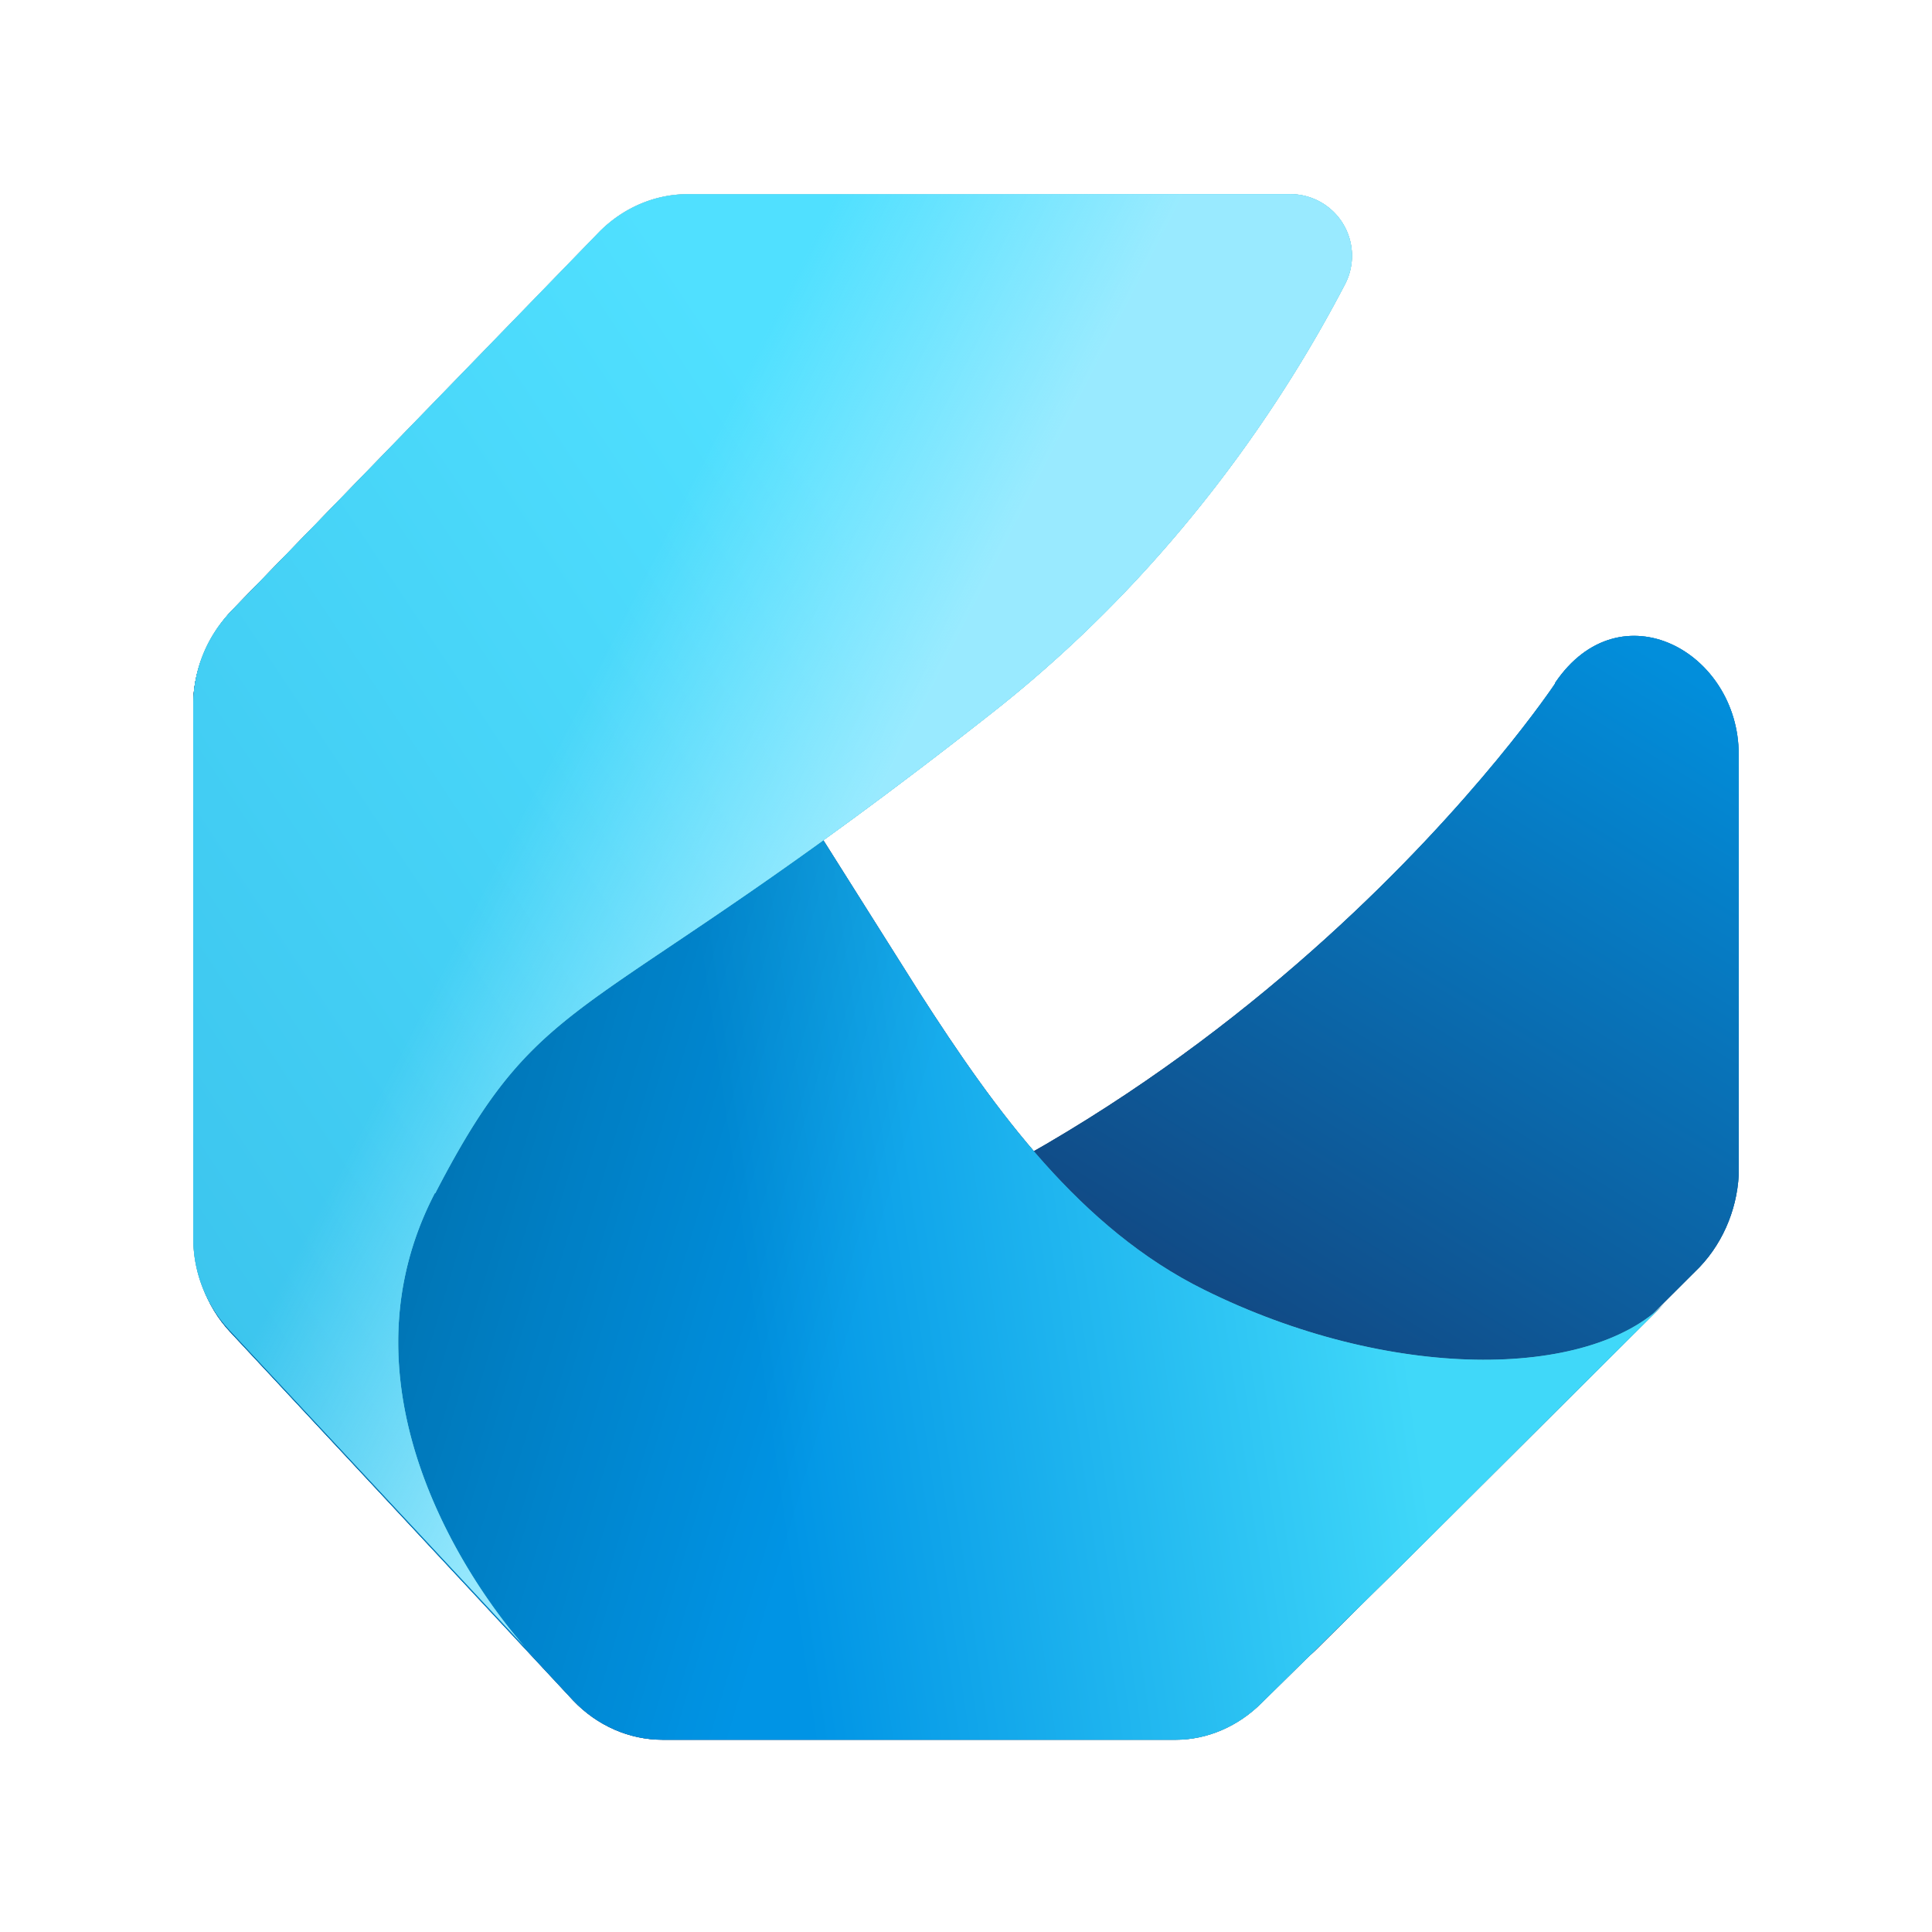 <svg xmlns="http://www.w3.org/2000/svg" width="20" height="20" fill="currentColor"><path fill="#767676" fill-rule="evenodd" d="M16.099 7.068c.673-.994 1.9-.32 1.9.74v4.357c-.02.374-.18.741-.454 1.001l-3.92 3.91c-.3.3-.726.427-1.133.347 0 0-11.598-2.448-5.62-3.95 5.98-1.501 9.227-6.398 9.227-6.398v-.007Z" clip-rule="evenodd"/><path fill="url(#icon-481756d29ed4f3b5__icon-f2b3e7d2d6e2d7d3__a)" fill-rule="evenodd" d="M16.099 7.068c.673-.994 1.9-.32 1.9.74v4.357c-.02.374-.18.741-.454 1.001l-3.92 3.91c-.3.3-.726.427-1.133.347 0 0-11.598-2.448-5.62-3.95 5.98-1.501 9.227-6.398 9.227-6.398v-.007Z" clip-rule="evenodd"/><path fill="url(#icon-c52f54b3391358fe__icon-ef6b9862812134f4__b)" fill-rule="evenodd" d="M16.099 7.068c.673-.994 1.9-.32 1.9.74v4.357c-.02.374-.18.741-.454 1.001l-3.92 3.91c-.3.3-.726.427-1.133.347 0 0-11.598-2.448-5.62-3.95 5.98-1.501 9.227-6.398 9.227-6.398v-.007Z" clip-rule="evenodd"/><path fill="#4F1A1A" fill-rule="evenodd" d="m14.552 16.161 2.68-2.669c-.787.794-2.853.808-4.766-.14-1.28-.633-2.16-1.848-2.947-3.075l-4.313-6.84-2.8 2.876c-.233.247-.393.58-.406.941l.013 5.531c-.013.374.12.734.367 1.001l3.553 3.817c.247.26.58.407.927.407h5.312c.327 0 .647-.14.887-.38l1.493-1.469Z" clip-rule="evenodd"/><path fill="url(#icon-1ede5e23698dd744__icon-3de89875a263a6e3__c)" fill-rule="evenodd" d="m14.552 16.161 2.68-2.669c-.787.794-2.853.808-4.766-.14-1.28-.633-2.16-1.848-2.947-3.075l-4.313-6.84-2.8 2.876c-.233.247-.393.58-.406.941l.013 5.531c-.013.374.12.734.367 1.001l3.553 3.817c.247.26.58.407.927.407h5.312c.327 0 .647-.14.887-.38l1.493-1.469Z" clip-rule="evenodd"/><path fill="url(#icon-abb25184829910e0__icon-4aaf84d3b035bfef__d)" fill-rule="evenodd" d="m14.552 16.161 2.68-2.669c-.787.794-2.853.808-4.766-.14-1.28-.633-2.16-1.848-2.947-3.075l-4.313-6.84-2.8 2.876c-.233.247-.393.58-.406.941l.013 5.531c-.013.374.12.734.367 1.001l3.553 3.817c.247.26.58.407.927.407h5.312c.327 0 .647-.14.887-.38l1.493-1.469Z" clip-rule="evenodd"/><path fill="url(#icon-8dc4fdd981bb147d__icon-a38a9b02c36a96d6__e)" fill-rule="evenodd" d="m14.552 16.161 2.68-2.669c-.787.794-2.853.808-4.766-.14-1.28-.633-2.16-1.848-2.947-3.075l-4.313-6.84-2.8 2.876c-.233.247-.393.58-.406.941l.013 5.531c-.013.374.12.734.367 1.001l3.553 3.817c.247.26.58.407.927.407h5.312c.327 0 .647-.14.887-.38l1.493-1.469Z" clip-rule="evenodd"/><path fill="#585858" fill-rule="evenodd" d="M4.506 12.352c1.154-2.229 1.527-1.642 5.753-4.964 1.967-1.542 3.1-3.363 3.66-4.437a.638.638 0 0 0-.574-.941H7.12c-.34 0-.666.14-.913.387l-3.82 3.936c-.246.26-.386.6-.386.968v5.518c0 .353.133.687.367.94l3.073 3.297s-2.173-2.329-.94-4.704h.006Z" clip-rule="evenodd"/><path fill="url(#icon-65c5b65fe2de5dff__icon-322d5947d2c6cb40__f)" fill-rule="evenodd" d="M4.506 12.352c1.154-2.229 1.527-1.642 5.753-4.964 1.967-1.542 3.1-3.363 3.66-4.437a.638.638 0 0 0-.574-.941H7.12c-.34 0-.666.14-.913.387l-3.82 3.936c-.246.26-.386.6-.386.968v5.518c0 .353.133.687.367.94l3.073 3.297s-2.173-2.329-.94-4.704h.006Z" clip-rule="evenodd"/><path fill="url(#icon-c2d763b9a06a5be0__icon-6cc5585f62bb02a8__g)" fill-rule="evenodd" d="M4.506 12.352c1.154-2.229 1.527-1.642 5.753-4.964 1.967-1.542 3.1-3.363 3.66-4.437a.638.638 0 0 0-.574-.941H7.12c-.34 0-.666.14-.913.387l-3.82 3.936c-.246.26-.386.6-.386.968v5.518c0 .353.133.687.367.94l3.073 3.297s-2.173-2.329-.94-4.704h.006Z" clip-rule="evenodd"/><path fill="url(#icon-7954c289a28a0b3c__icon-a54845f72a9ef855__h)" fill-rule="evenodd" d="M4.506 12.352c1.154-2.229 1.527-1.642 5.753-4.964 1.967-1.542 3.1-3.363 3.66-4.437a.638.638 0 0 0-.574-.941H7.12c-.34 0-.666.14-.913.387l-3.82 3.936c-.246.26-.386.6-.386.968v5.518c0 .353.133.687.367.94l3.073 3.297s-2.173-2.329-.94-4.704h.006Z" clip-rule="evenodd"/><defs><linearGradient id="icon-481756d29ed4f3b5__icon-f2b3e7d2d6e2d7d3__a" x1="12.979" x2="17.69" y1="11.979" y2="6.866" gradientUnits="userSpaceOnUse"><stop stop-color="#114A85"/><stop offset=".8" stop-color="#028EDB"/></linearGradient><linearGradient id="icon-c52f54b3391358fe__icon-ef6b9862812134f4__b" x1="11.832" x2="18.16" y1="13.033" y2="2.743" gradientUnits="userSpaceOnUse"><stop stop-color="#114A85"/><stop offset=".67" stop-color="#028EDB"/></linearGradient><linearGradient id="icon-1ede5e23698dd744__icon-3de89875a263a6e3__c" x1="5.173" x2="13.566" y1="10.717" y2="10.777" gradientUnits="userSpaceOnUse"><stop offset=".07" stop-color="#0669B6"/><stop offset=".26" stop-color="#0E7FCB"/><stop offset=".54" stop-color="#148DD9"/><stop offset=".95" stop-color="#3CC5EE"/></linearGradient><linearGradient id="icon-abb25184829910e0__icon-4aaf84d3b035bfef__d" x1="4.413" x2="13.986" y1="11.351" y2="9.965" gradientUnits="userSpaceOnUse"><stop offset=".31" stop-color="#0094E5"/><stop offset="1" stop-color="#40D8F9"/></linearGradient><linearGradient id="icon-8dc4fdd981bb147d__icon-a38a9b02c36a96d6__e" x1="4.32" x2="13.6" y1="10.243" y2="13.001" gradientUnits="userSpaceOnUse"><stop offset=".09" stop-opacity=".2"/><stop offset=".55" stop-opacity="0"/></linearGradient><linearGradient id="icon-65c5b65fe2de5dff__icon-322d5947d2c6cb40__f" x1="12.306" x2="4.142" y1="5.346" y2="10.837" gradientUnits="userSpaceOnUse"><stop stop-color="#BDF5FF"/><stop offset="1" stop-color="#40D9FA"/></linearGradient><linearGradient id="icon-c2d763b9a06a5be0__icon-6cc5585f62bb02a8__g" x1="1.467" x2="9.904" y1="12.612" y2="7.008" gradientUnits="userSpaceOnUse"><stop stop-color="#3CC5EE"/><stop offset="1" stop-color="#50E0FF"/></linearGradient><linearGradient id="icon-7954c289a28a0b3c__icon-a54845f72a9ef855__h" x1="5.78" x2="8.947" y1="7.654" y2="9.267" gradientUnits="userSpaceOnUse"><stop stop-color="#A1ECFF" stop-opacity="0"/><stop offset=".9" stop-color="#A1ECFF" stop-opacity=".9"/></linearGradient></defs></svg>